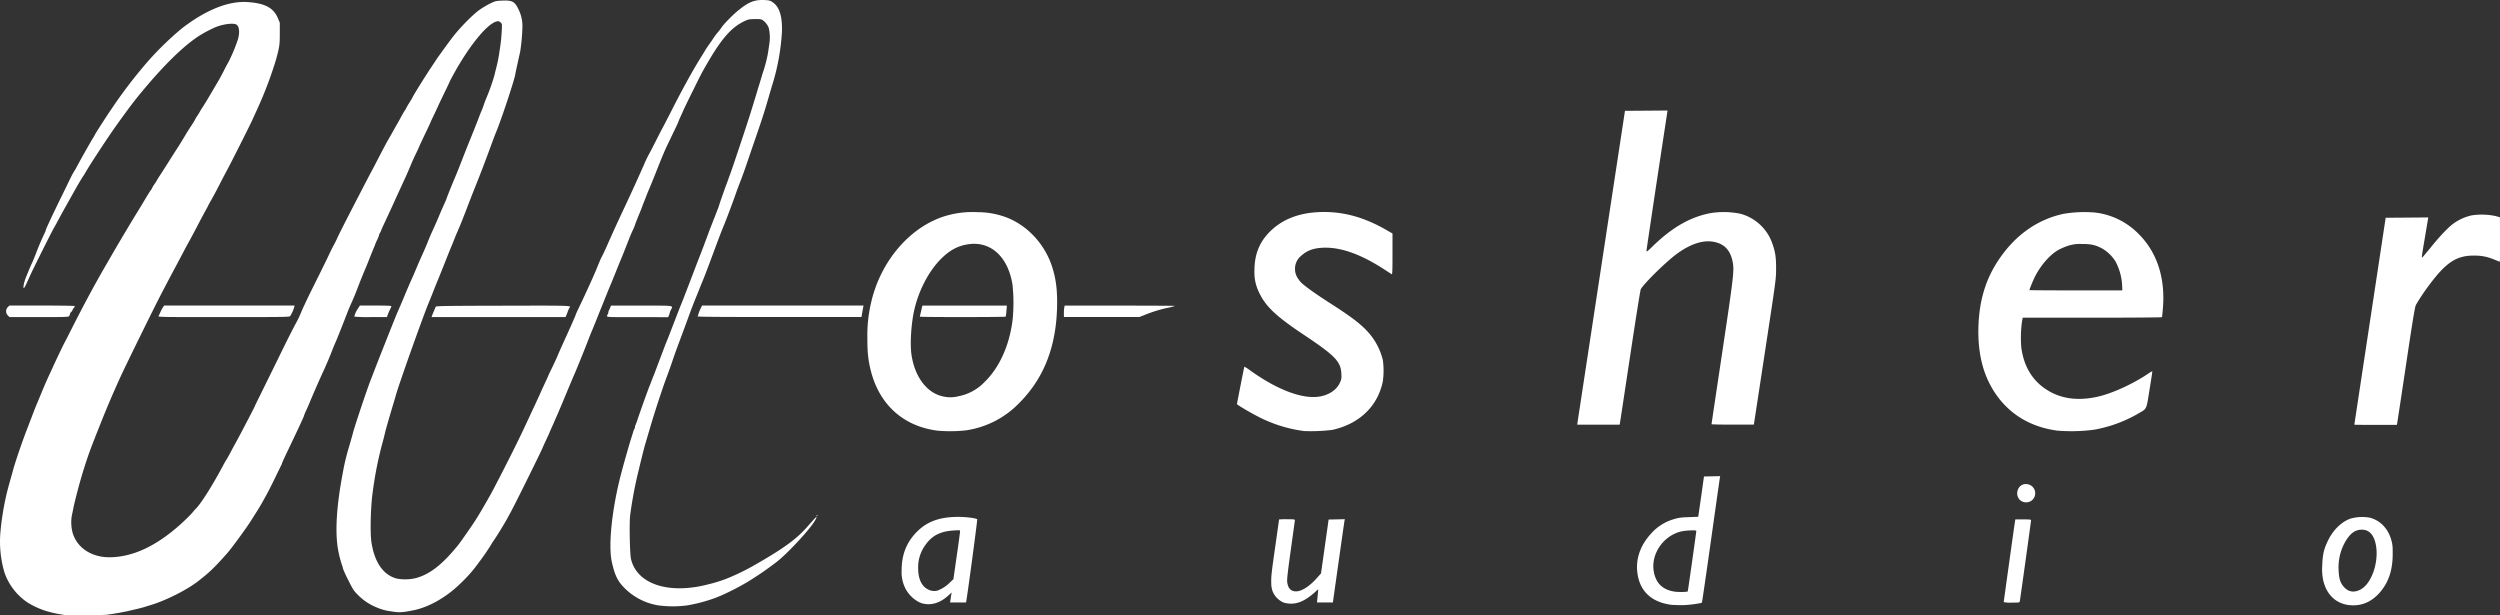 <svg id="svg3680" xmlns="http://www.w3.org/2000/svg" viewBox="0 0 1316.82 324.09"><rect x="0" y="0" width="1316.82" height="324.09" fill="#333333" stroke="none"/><defs><style>.cls-1{fill:#fff;}</style></defs><title>MAudioLogoWhite</title><path id="path3690" class="cls-1" d="M83.2,868l-2.88-.49c-1.32-.21-3.19-.6-4.16-.85l-2.72-.72A42.43,42.43,0,0,1,63,861.1a31.34,31.34,0,0,1-11.8-15.64,57.92,57.92,0,0,1-2.13-20.66c.45-4.73.62-6.1,1.19-9.76a136.67,136.67,0,0,1,3.94-17.76c.41-1.41,1.07-3.78,1.47-5.28,1.17-4.39,4.56-14.39,7.22-21.28,1.35-3.52,2.95-7.7,3.55-9.28s1.61-4.1,2.25-5.6,1.83-4.38,2.66-6.4,2.39-5.58,3.47-7.9,2-4.29,2-4.37,5.34-11.36,5.83-12.21c.21-.35,2-3.81,3.94-7.68,6.51-12.88,12.08-23.23,18-33.44,1.68-2.9,3.59-6.22,4.26-7.36,2.73-4.73,9.39-15.9,11.83-19.84,2-3.3,2.19-3.54,4.78-7.89,1.14-1.91,2.4-3.92,2.8-4.46a4.52,4.52,0,0,0,.74-1.22,14.72,14.72,0,0,1,1.28-2.11,19,19,0,0,0,1.28-2,29.21,29.21,0,0,1,1.55-2.5c.85-1.29,2.72-4.21,4.16-6.5s3.54-5.6,4.68-7.36c1.93-3,3.08-4.86,4.93-8,.41-.71,1.67-2.69,2.8-4.4s2-3.2,2-3.3a17.6,17.6,0,0,1,1.28-2.11,21.33,21.33,0,0,0,1.28-2.07,26.44,26.44,0,0,1,1.4-2.29c.77-1.19,1.81-2.86,2.32-3.72s1.06-1.8,1.24-2.09l1.73-2.92c.77-1.32,2.08-3.54,2.91-4.95s2.24-4,3.14-5.83,2-3.81,2.39-4.48a87.9,87.9,0,0,0,4.87-11.75c1.07-3.81.65-7.07-1-7.82s-6.29-.23-10.36,1.27a64.93,64.93,0,0,0-9.73,5.16q-12.28,8.22-29.8,29.34c-3.92,4.74-7,8.79-13.49,17.9-4.44,6.21-13.86,20.6-16.17,24.69a13.82,13.82,0,0,1-1,1.6c-.39.48-3.17,5.17-4.83,8.16l-3.59,6.4c-1.49,2.64-3.51,6.31-4.49,8.16s-2.09,3.86-2.47,4.48c-.9,1.47-11.26,22.18-12.63,25.28-2.43,5.46-2.91,6.4-3.25,6.4-.5,0,.09-3,1-5.28.15-.35.69-1.72,1.21-3s1.4-3.41,2-4.64,1.71-4,2.56-6.24c1.37-3.55,3-7.28,4.34-10.05A4.89,4.89,0,0,0,73,665.2c0-.38,3.19-7.21,7.35-15.76,1.72-3.52,4-8.13,5-10.24s2.13-4.22,2.45-4.69,1-1.63,1.49-2.56c1.76-3.36,7.53-13.58,8.58-15.23a12.57,12.57,0,0,0,1.07-1.86c0-.19,6-9.56,8-12.46l2.63-3.87a254.85,254.85,0,0,1,17.66-22.68A162.24,162.24,0,0,1,144.65,559c12.77-9.85,24.69-14.61,34.81-13.88,9.08.65,13.44,3,15.81,8.46l1,2.44,0,5.76c0,5.88-.18,6.92-1.93,13.44a207.41,207.41,0,0,1-10.27,27c-.6,1.32-1.63,3.55-2.27,5-1.44,3.15-11.6,23.32-13.62,27-.81,1.5-2.42,4.57-3.57,6.83s-3,5.78-4.16,7.8-2.06,3.73-2.06,3.79-.48.94-1.07,2-2,3.66-3.16,5.86c-2.59,5-4.91,9.37-5.85,11-.39.7-1.48,2.72-2.41,4.48s-2.11,4-2.63,5c-1.76,3.27-6.57,12.29-9,17-3.73,7.08-19.54,39.23-22.35,45.48-4.41,9.78-6.72,15.24-10.7,25.24-4.67,11.77-5.47,13.94-7.75,21s-5,17.28-6.09,22.72c-.2,1.06-.5,2.52-.67,3.26a21.5,21.5,0,0,0,.37,8.74c2.21,8,9.83,13.12,19.37,13.12q18.54,0,38.23-18c2.19-2,4.7-4.5,5.57-5.54s1.67-2,1.77-2c2.47-2.31,8.92-12.49,14.14-22.34.68-1.29,1.57-2.88,2-3.52s1.47-2.55,2.35-4.22,2.26-4.19,3.05-5.6c1.5-2.7,9.52-18.07,9.52-18.26s2.46-5.12,5.48-11.24,7.49-15.24,9.95-20.26,5.26-10.49,6.19-12.16a56.84,56.84,0,0,0,2.87-6c.63-1.65,3.64-8,6.68-14.08s6.45-13,7.57-15.4,2.42-5,2.86-5.76,1.31-2.52,1.9-3.84c1-2.18,4.29-8.7,9.63-19,5-9.67,7.19-13.88,8-15.36.48-.88,1.88-3.54,3.11-5.92,3.46-6.71,5.17-9.93,6.3-11.84.58-1,1.72-3,2.54-4.48s1.76-3.15,2.08-3.68,1.19-2.11,1.95-3.52,1.65-2.94,2-3.41a4.55,4.55,0,0,0,.59-1,28.07,28.07,0,0,1,1.62-2.79c.89-1.42,1.71-2.81,1.82-3.09.34-.89,6.81-11.31,9.65-15.53,1.51-2.26,2.89-4.34,3.07-4.63s1.4-2,2.72-3.82c2.44-3.38,2.65-3.66,5.06-6.9,3.74-5,10.49-12,14.43-14.92a44.89,44.89,0,0,1,5.74-3.47c2.93-1.42,3.16-1.48,6.51-1.62,5.37-.22,6.64.48,8.67,4.75a19.75,19.75,0,0,1,2,8.31,99.94,99.94,0,0,1-1.23,14.08c-.8,3.42-2.37,10.65-2.53,11.68-.5,3.19-7.53,24.36-10.09,30.4-.37.88-1.31,3.33-2.08,5.44-3.29,9-5.75,15.49-8.46,22.24-1.59,4-3.54,8.93-4.32,11-1.79,4.79-4.38,11.28-5.43,13.6-.44,1-1.19,2.77-1.67,4s-1,2.53-1.14,2.88c-1,2.29-2.3,5.61-4.52,11.2-1.4,3.52-2.88,7.19-3.3,8.16s-1.28,3.13-1.93,4.8-1.86,4.7-2.7,6.72c-3.25,7.87-15.87,43.39-17.28,48.64-.16.62-.8,2.78-1.41,4.8-2.21,7.31-4,13.63-4.35,15.2-.19.88-.7,2.9-1.13,4.48a194.18,194.18,0,0,0-5.28,26.4c-1.09,7.39-1.45,21.58-.68,26.56,1.65,10.6,6.25,17.2,13.27,19.07a24,24,0,0,0,9.88-.18c7.37-1.86,14-7,22.24-17.1,1-1.2,4.14-5.66,7.1-10,2.78-4.05,4-6.08,7.43-12s3.56-6.24,8-14.82c6.18-12,10.57-20.91,14.21-28.8.49-1.06,1.86-4,3.06-6.56,2.1-4.49,3.29-7.08,4.47-9.76.32-.7,1.23-2.69,2.05-4.41s1.47-3.2,1.47-3.27.83-1.83,1.85-3.91,2.41-5.07,3.07-6.65,1.84-4.25,2.6-5.92c3.67-8,6.88-15.3,6.88-15.53s1.22-2.77,2.72-5.93,3-6.43,3.4-7.27,1.14-2.52,1.71-3.76,1.81-4,2.75-6.24S365,680.87,366,679s2.49-5.25,3.49-7.52,2.19-4.92,2.63-5.89,1.06-2.34,1.37-3,1.71-3.73,3.12-6.72c4.67-9.92,8.06-17.34,11.34-24.8,1-2.37,2.25-4.94,2.7-5.69s1.94-3.64,3.34-6.41,3.33-6.53,4.32-8.38,2.81-5.38,4.06-7.84c5.72-11.34,11.66-22.11,16-29,.72-1.14,1.57-2.53,1.88-3.08s1.27-2,2.13-3.2,1.83-2.63,2.16-3.15a28.61,28.61,0,0,1,2.67-3.53c.86-1.06,1.69-2.16,1.85-2.45.66-1.17,5.27-5.94,7.82-8.1,6-5.08,9.26-6.45,14.7-6.19,2.42.11,2.95.25,4.2,1.08,3.61,2.42,5.18,7.27,5,15.29A116.52,116.52,0,0,1,456,587.68c-.33,1.06-.92,3-1.3,4.32-3.14,10.9-4,13.54-7.37,23.36-1.43,4.14-3.58,10.4-4.77,13.92s-2.82,8.06-3.62,10.08-1.95,5.12-2.56,6.88c-1.67,4.8-4.65,12.71-6.14,16.32-1.34,3.25-2.45,6.14-5.6,14.64-3.38,9.1-5,13.34-5.92,15.44-.23.53-.81,2-1.29,3.2s-1,2.53-1.14,2.88c-1.56,3.73-3,7.38-4.84,12.48-2.35,6.4-3.82,10.37-5.21,14.08s-2.4,6.56-3.38,9.52c-.51,1.54-1.68,4.78-2.58,7.2-2.28,6-6.55,19-8.92,27.12-1.08,3.7-2.23,7.58-2.55,8.64-.53,1.73-1.69,6.31-3.51,13.92a216.75,216.75,0,0,0-4.52,24c-.45,4.21-.14,20,.45,22.65,3,13.35,19.84,18.94,40.68,13.49A74.88,74.88,0,0,0,432,848.66a122.63,122.63,0,0,0,13.15-6.32c15.63-8.85,22.95-14.08,28.57-20.41l3.81-4.29c1.87-2.08,1.92-1.39.11,1.4-3.38,5.2-14.77,17.31-19.86,21.1a166.47,166.47,0,0,1-15.19,10.42,132.83,132.83,0,0,1-13.68,7.07l-1.6.65-1.52.63a84.74,84.74,0,0,1-15,4,58.35,58.35,0,0,1-15,0,32.37,32.37,0,0,1-18.08-9.29c-3.54-3.59-5.05-6.75-6.56-13.66-2-9,.25-29.17,5.16-47.36.17-.66.46-1.74.64-2.4.83-3.17,3.58-12.72,4.26-14.83.42-1.3.95-3,1.19-3.81a7,7,0,0,1,.69-1.74,1.65,1.65,0,0,0,.26-.89,2.74,2.74,0,0,1,.31-1.13,30.74,30.74,0,0,0,1.11-3c1.33-4,5.51-15.71,6.25-17.44.15-.35.58-1.5,1-2.56s.82-2.21,1-2.56,1.09-2.8,2.08-5.44c3.14-8.32,4.35-11.5,4.65-12.24.17-.39.44-1.08.62-1.52s.45-1.12.62-1.52,1.54-4,3.06-7.92c2.69-7,2.95-7.65,3.72-9.52.56-1.36.69-1.69,3.64-9.36,1.53-4,2.89-7.49,3-7.84s.86-2.22,1.6-4.16,1.46-3.81,1.61-4.16c.46-1.1,2.76-7.22,4-10.56.64-1.76,1.29-3.49,1.44-3.84s.58-1.5,1-2.56.82-2.21,1-2.56.57-1.5,1-2.56.82-2.21,1-2.56S428,651,429,648.16s2-5.69,2.29-6.4.7-1.93,1-2.72.59-1.73.75-2.08c.67-1.47,9.49-27.87,11.34-33.92.65-2.11,1.6-5.21,2.12-6.88s1.1-3.61,1.3-4.32.62-2.07.92-3,.88-2.84,1.26-4.16.83-2.76,1-3.2a70.78,70.78,0,0,0,2.55-10.24c.2-1.49.51-3.65.69-4.8a21.89,21.89,0,0,0-.42-7.76,9,9,0,0,0-3.45-4.23c-.62-.33-1.8-.44-4.06-.38-2.9.07-3.38.17-5.56,1.22-6.19,3-11.16,8.41-17.86,19.62-1.58,2.65-3.49,6-4.24,7.37-2,3.85-8,16-9.4,19-.66,1.5-1.62,3.63-2.13,4.74a21.48,21.48,0,0,0-.92,2.2c0,.09-.59,1.41-1.31,2.93L400,621.28c-.91,1.94-2.59,5.9-3.73,8.8-1.92,4.87-4.51,11.32-5.24,13s-1,2.31-1.92,4.72c-.55,1.41-1.12,2.85-1.27,3.2s-.44,1.15-.66,1.76-.57,1.55-.79,2.08c-2.39,5.8-3,7.4-3,7.6a19,19,0,0,1-1,2.4c-1.39,3.06-1.32,2.88-3.66,8.88-1.17,3-2.33,5.87-2.57,6.4s-1.5,3.63-2.8,6.88-2.66,6.57-3,7.36-1,2.38-1.46,3.52-1.6,4-2.57,6.4-2.36,5.83-3.09,7.68-1.69,4.23-2.14,5.28c-1.08,2.57-1.09,2.59-2.94,7.36-1.72,4.48-6.16,15.37-6.92,17-.26.55-2.13,5-4.17,9.92s-4.22,10.08-4.85,11.49-1.35,3.07-1.61,3.68-.9,2-1.41,3.14-.92,2.07-.92,2.14-.79,1.8-1.76,3.86-1.76,3.79-1.76,3.87c0,.46-14.8,30.39-16.82,34l-2,3.68c-1.58,2.85-5.5,9.23-6.93,11.28a19.35,19.35,0,0,0-1.4,2.17,113.88,113.88,0,0,1-6.6,9.59,73.65,73.65,0,0,1-9.37,10.72c-7.37,7.32-16.77,12.71-25,14.34-6,1.19-7.63,1.27-11.84.54a25.76,25.76,0,0,1-7.36-2,29,29,0,0,1-9.79-6.4c-2.42-2.41-2.78-2.95-5.36-8.12a55.15,55.15,0,0,1-2.77-6.06,5.84,5.84,0,0,0-.45-1.6,63.6,63.6,0,0,1-2.16-8.59c-1.59-9.41-.75-22.84,2.51-40a116.63,116.63,0,0,1,3.47-14.4c1.15-4,1.47-5.07,2-7.12,1.19-4.35,7.16-22.15,9.15-27.28.47-1.23,1.56-4,2.4-6.24,1.83-4.75,10.74-27.23,11.39-28.72.25-.57.67-1.54.93-2.16s.69-1.59.95-2.16,1.39-3.27,2.52-6,2.59-6.11,3.24-7.52,1.81-4.07,2.57-5.92,2.2-5.16,3.2-7.36,2.37-5.37,3-7,1.65-4,2.17-5.12c2.45-5.41,2.68-5.94,4.07-9.28.86-2.05,1.42-3.34,2.92-6.65a16.88,16.88,0,0,0,.76-1.85c0-.25,3.06-7.87,4.49-11.18.68-1.58,2.1-5.11,3.15-7.84s2.42-6.18,3-7.68c2.76-6.75,5.06-12.54,6-15,.55-1.48,1.22-3.21,1.49-3.84A33.06,33.06,0,0,0,303.8,599c.26-.79.87-2.38,1.35-3.52a109.49,109.49,0,0,0,4.14-11.68c.24-1.06.59-2.5.78-3.2A76.58,76.58,0,0,0,312,571a91.6,91.6,0,0,0,1.17-10.72c.19-3.65.18-3.69-.63-4.44a1.78,1.78,0,0,0-1.91-.55c-4.74.89-14.09,12.15-22.25,26.79-1.44,2.58-2.61,4.79-2.61,4.91s-1.3,2.86-2.88,6.09-2.88,6-2.88,6-1,2.28-2.24,4.85-2.24,4.74-2.24,4.81-.85,1.91-1.88,4.06c-2.22,4.61-4.2,8.87-4.2,9s-.69,1.54-1.53,3.26-2.09,4.5-2.77,6.17c-1.17,2.85-2.18,5.13-4.32,9.76-1.66,3.58-4.26,9.27-6,13.12-1,2.11-2.38,5.17-3.16,6.8s-1.66,3.58-1.95,4.32a8.23,8.23,0,0,1-.8,1.66,1.22,1.22,0,0,0-.27.7,17,17,0,0,1-1.12,2.82,28,28,0,0,0-1.12,2.6,11,11,0,0,1-.6,1.52c-.33.74-1.28,3.07-2.11,5.18s-1.63,4.13-1.78,4.48c-1.25,2.87-3.21,7.71-4.77,11.78-1,2.67-2.4,6-3.06,7.42s-1.75,4-2.42,5.76c-1.17,3.1-5.14,13.1-5.71,14.4-.16.35-.52,1.18-.81,1.83s-.87,2.1-1.29,3.2c-1.17,3.1-3.17,7.79-4.66,11-1.64,3.49-5.36,12-7.08,16.16-.69,1.67-1.68,3.95-2.2,5S209,763,209,763.06c0,.33-4,8.89-8.92,19.13-1.43,3-2.6,5.54-2.6,5.71a3.89,3.89,0,0,1-.45,1.17c-.25.47-1.71,3.44-3.23,6.61s-3.58,7.2-4.57,9l-2.4,4.32c-.34.62-1.36,2.32-2.26,3.78L181.27,818c-2.31,3.76-10.18,14.54-12.65,17.34-6.74,7.63-9.47,10.25-15.5,14.9s-17.14,10.22-25.4,12.66c-1.52.45-3.19,1-3.72,1.12s-1.61.45-2.4.63l-2.72.63c-4.11,1-9.47,2-13.76,2.54-2,.26-20.69.39-21.92.15Zm847.13-5.28c-11.2-1.13-17.76-7-19-17.1-.92-7.27,1.6-14.43,7.21-20.52a25.41,25.41,0,0,1,12.27-7.69c2.34-.7,3.65-.87,7.7-1,2.68-.09,4.88-.18,4.89-.2s.7-4.79,1.53-10.6L946.42,795l4.27-.09,4.26-.09-.18,1c-.1.58-2.22,15.52-4.71,33.21s-4.62,32.26-4.73,32.39c-.36.38-5.78,1.16-9.17,1.31a48,48,0,0,1-5.83-.11Zm7.54-7.19c.11-.11,4.47-30.89,4.52-31.92,0-.42-5.17-.25-7.51.24-9.67,2-16.57,11.89-14.89,21.28,1.11,6.18,4.82,9.67,11.21,10.55,1.95.27,6.35.17,6.67-.15Zm348.05,7.18c-7.06-1-11.91-5.9-13.47-13.72a28.94,28.94,0,0,1-.36-7.36c.21-5.69.88-8.53,3.08-13,2.75-5.56,7-9.7,11.71-11.41a22.18,22.18,0,0,1,10.6-.44c5.39,1.56,9.36,5.8,11,11.78.62,2.22.73,3.36.71,7.27,0,7.08-1.5,12.66-4.56,17.32-4.74,7.21-11.3,10.56-18.74,9.54Zm6.24-8.14c6.45-3.27,10.45-16.57,7.67-25.56-1.23-4-3.56-6-6.88-6s-5.73,1.65-8.15,5.37a27.32,27.32,0,0,0-4.08,16.28c.18,4.25.93,6.5,2.9,8.65,2.3,2.51,5.23,3,8.54,1.27ZM535.24,862c-3.6-.84-7.63-4.29-9.49-8.11a18.89,18.89,0,0,1-1.94-9.47c0-8,2.4-14.35,7.51-19.75,5.52-5.84,12.3-8.39,22.29-8.39,4.17,0,9.39.66,10,1.26.2.19-4.68,36.72-5.71,42.82l-.18,1h-8.37l.22-1.64c.12-.91.3-2.1.41-2.64l.2-1-1.82,1.66c-4.11,3.76-8.76,5.25-13.13,4.22Zm8.08-7.15a18.36,18.36,0,0,0,6-4.11l1.76-1.66,1.76-12.3c1-6.76,1.75-12.58,1.75-12.93,0-.59-.16-.62-3.18-.43-7.08.43-11.49,2.62-14.9,7.41a19.77,19.77,0,0,0-4,12.49c0,5.58,1.79,9.47,5.19,11.16A6.82,6.82,0,0,0,543.32,854.89Zm182,6.69a11,11,0,0,1-6-5.79,12.59,12.59,0,0,1-.82-4.91c-.12-2.88.17-5.48,2-18.21,1.16-8.17,2.11-14.91,2.11-15a39.79,39.79,0,0,1,4.16-.11c3.7,0,4.16.06,4.16.54,0,.3-1,7.25-2.11,15.44-1.46,10.34-2.06,15.46-1.95,16.74.32,3.75,2.11,5.54,5.25,5.24,2.91-.27,6.93-3,10.74-7.35l1.85-2.1,2-14.18,2-14.17,4.28-.09,4.27-.09-.16.73c-.09.4-1.51,10.27-3.15,21.93l-3,21.2h-8.36l.34-3.49.34-3.49-2.09,1.85c-4.54,4-8.34,5.79-12.31,5.75a13.49,13.49,0,0,1-3.49-.48Zm379-.43c0-.35,5.67-41,5.93-42.51l.18-1h4.14c3.11,0,4.15.1,4.15.4,0,.51-5.73,41.76-5.94,42.72-.15.7-.26.72-4.31.72a15.18,15.18,0,0,1-4.15-.29ZM479,815.68a.33.33,0,0,1,.34-.32c.19,0,.25.14.14.32s-.26.32-.34.32S479,815.86,479,815.68ZM1113.68,808c-4-2.46-2.4-9,2.27-9a4.84,4.84,0,0,1,2.77,8.88A5,5,0,0,1,1113.68,808Zm-571-37.14c-17.78-2.26-30.42-13.52-35-31.18-1.47-5.7-1.91-9.62-1.92-17.28a75.31,75.31,0,0,1,1.9-18.72c5.07-22.7,21.49-41.33,40.88-46.37a49.5,49.5,0,0,1,15.24-1.53,43,43,0,0,1,13.91,2.28C589.33,662,598.94,672,603,684.32c2.17,6.63,2.93,12.93,2.66,22.07-.61,20.76-7.15,37.13-19.9,49.89a48.64,48.64,0,0,1-28.16,14.43,76.18,76.18,0,0,1-14.88.15Zm10.72-18.07a25.53,25.53,0,0,0,13.74-7.21c8.25-7.84,13.68-20,15.21-34a91,91,0,0,0-.15-17.64c-2.35-14.62-11.37-22.93-23.1-21.29-5.6.79-10,3.12-14.67,7.85-6.25,6.26-11.52,16.3-13.88,26.42-1.74,7.46-2.42,18.3-1.52,24.18,1.78,11.57,8.11,19.9,16.53,21.72a17.37,17.37,0,0,0,7.84,0Zm-20-41.95c0-.11.3-1.48.67-3l.66-2.84h44.51l-.24,2.8a21.13,21.13,0,0,1-.37,3c-.18.29-45.23.33-45.23,0ZM735.36,771a72.47,72.47,0,0,1-23.92-7.61c-4.29-2.19-11-6.17-11-6.53s3.79-19.64,3.89-19.73a32.34,32.34,0,0,1,3.47,2.29c14.31,10.18,27.47,15,36.34,13.44,5-.91,8.86-3.58,10.53-7.29.8-1.78.87-2.24.75-4.73-.33-6.46-3.26-9.47-20.1-20.7-14.51-9.66-20-14.94-23.42-22.45a23.56,23.56,0,0,1-2.26-11.13c0-8.11,2.37-14.42,7.39-19.75,7-7.45,16.75-11.14,29.37-11.12,11.06,0,21.36,3,32.52,9.34l3.44,2v10.84c0,8.6-.08,10.8-.4,10.6s-2-1.27-3.92-2.53c-11.79-7.64-21.81-11.38-30.72-11.46-5.79,0-9.63,1.19-12.94,4.17a8.72,8.72,0,0,0-3.37,7c0,2.42.74,4.23,2.76,6.68,1.45,1.76,7.33,6,15.47,11.23,11.81,7.56,16.65,11.28,20.74,15.93a34.21,34.21,0,0,1,7.29,14.16,41.18,41.18,0,0,1,0,11.2c-2.63,13.09-12.38,22.47-26.59,25.6a93,93,0,0,1-15.36.6Zm396.44-.27c-15.88-2.27-28.13-11-35.19-25.13-4.13-8.26-6-18.28-5.62-29.76.49-13.85,3.86-24.85,10.73-35.08,8.69-12.94,20.41-21.21,34.2-24.13a66.51,66.51,0,0,1,16.47-.66,38.32,38.32,0,0,1,23.24,11.55c9.39,9.46,13.76,22.8,12.56,38.34-.21,2.73-.45,5.09-.54,5.23s-16.63.27-36.75.27h-36.59l-.37,2a62.52,62.52,0,0,0-.37,13.73c1.29,9.7,5.62,17.06,12.89,21.9s15.81,6.23,25.9,4.29c8-1.52,19.48-6.66,28.22-12.56a9.58,9.58,0,0,1,2-1.15c.06.06-.61,4.43-1.47,9.71-1.81,11.1-1.12,9.77-6.69,13a71.16,71.16,0,0,1-22.38,8.06,90.75,90.75,0,0,1-20.2.44Zm34.92-75.35a30.15,30.15,0,0,0-3.56-13.69,20.16,20.16,0,0,0-7.16-6.86c-3.48-1.82-5.73-2.31-10.56-2.29a19.69,19.69,0,0,0-7,.87,31.57,31.57,0,0,0-5.26,2.21c-4.51,2.53-9.41,8.13-12.46,14.21a66.32,66.32,0,0,0-2.92,7c0,.08,11,.15,24.48.15h24.48ZM879.85,766.32c.11-.75,5.77-37.94,12.58-82.64l12.38-81.28,11.21-.08,11.21-.09-5.53,36.41c-3,20-5.53,36.82-5.53,37.33,0,.88.19.74,3.43-2.41,10.37-10.06,20.28-15.62,31.08-17.41a43.69,43.69,0,0,1,14.83.44,24.54,24.54,0,0,1,17,15.92c1.51,4.33,1.93,7.24,1.9,13.09,0,5.38-.09,5.88-5.68,42.56-3.11,20.42-5.74,37.66-5.85,38.32l-.19,1.2H961.56c-6.14,0-11.16-.1-11.16-.22s2.54-17.14,5.64-37.84c6.1-40.63,6.41-43.38,5.43-48-1.27-6-4.46-9.25-10.11-10.26s-12.46,1.32-19.51,6.58c-5.89,4.4-17.63,16-18.76,18.55-.23.53-2.67,15.86-5.42,34.08s-5.14,34-5.32,35.12l-.34,2H879.64ZM1289,767.6s3.72-24.56,8.25-54.48l8.24-54.4,11.22-.08,11.22-.09-1.71,10.17c-1.83,10.92-1.85,11.07-1.44,10.91.15-.06,2-2.33,4.22-5,4.6-5.74,9.18-10.61,12-12.72a26.15,26.15,0,0,1,9.77-4.44,35,35,0,0,1,12.82.4l2.08.59.08,11.79c.07,9.4,0,11.76-.32,11.62-5.82-2.55-8.75-3.24-13.52-3.23-9.29,0-14.78,3.71-23.85,16a104.29,104.29,0,0,0-6.65,10c-.52,1-1.66,7.91-5.17,31.36-2.47,16.52-4.58,30.44-4.68,30.92l-.18.88h-11.18c-6.14,0-11.16,0-11.16-.08ZM53,710.14a3.09,3.09,0,0,1,0-4.34l.85-.84H71.08c9.49,0,17.24.12,17.24.28a3.35,3.35,0,0,1-.64,1.09,3.18,3.18,0,0,0-.64,1.11,2,2,0,0,1-.64.88,2,2,0,0,0-.65,1.09,2.24,2.24,0,0,1-.44,1.07c-.39.52-1.53.56-15.93.56H53.88Zm79.42.34c.16-.31.62-1.28,1-2.16a21.9,21.9,0,0,1,1.34-2.48l.59-.88h68.7l-.16.72a17.8,17.8,0,0,1-2.13,4.8c-.41.53-2.47.56-35.05.56-32.85,0-34.59,0-34.32-.56Zm103.08.32a13.21,13.21,0,0,1,1.87-4.17l1.08-1.67h8.28c5.39,0,8.29.11,8.29.32a2.64,2.64,0,0,1-.28.88,36,36,0,0,0-1.8,4.16l-.2.72h-8.62a78.67,78.67,0,0,1-8.62-.24Zm41-.64c.18-.48.48-1.24.68-1.68s.5-1.16.67-1.6.42-1,.55-1.28c.21-.42,4.53-.49,35.48-.56,36.28-.09,36-.09,35,1.06A9.63,9.63,0,0,0,348,708c-.31.88-.72,1.92-.91,2.32l-.35.72H276.18Zm92.15.26a1.06,1.06,0,0,1,.32-.82,1.06,1.06,0,0,0,.32-.82,2.82,2.82,0,0,1,.3-1.18c.16-.31.49-1,.72-1.6l.42-1H386.8c18,0,16.65-.2,15.44,2.32a7.13,7.13,0,0,0-.64,1.68,4.32,4.32,0,0,1-.4,1.21l-.4.87H384.72c-15.7,0-16.08,0-16.08-.62Zm47.62.24a1.4,1.4,0,0,0,.38-.81,21.32,21.32,0,0,1,1.69-4.17l.34-.72h85.06l-.18.88c-.09.48-.34,1.85-.53,3l-.37,2.16H459.26c-33.75,0-43.3-.09-43-.38Zm193-1.66a20.65,20.65,0,0,1,.2-3l.2-1h29.13c16,0,29.06.07,29,.16a33.58,33.58,0,0,1-3.85,1A70.75,70.75,0,0,0,651.6,710L649,711H609.28Z" transform="translate(-48.89 -544.02)"/></svg>